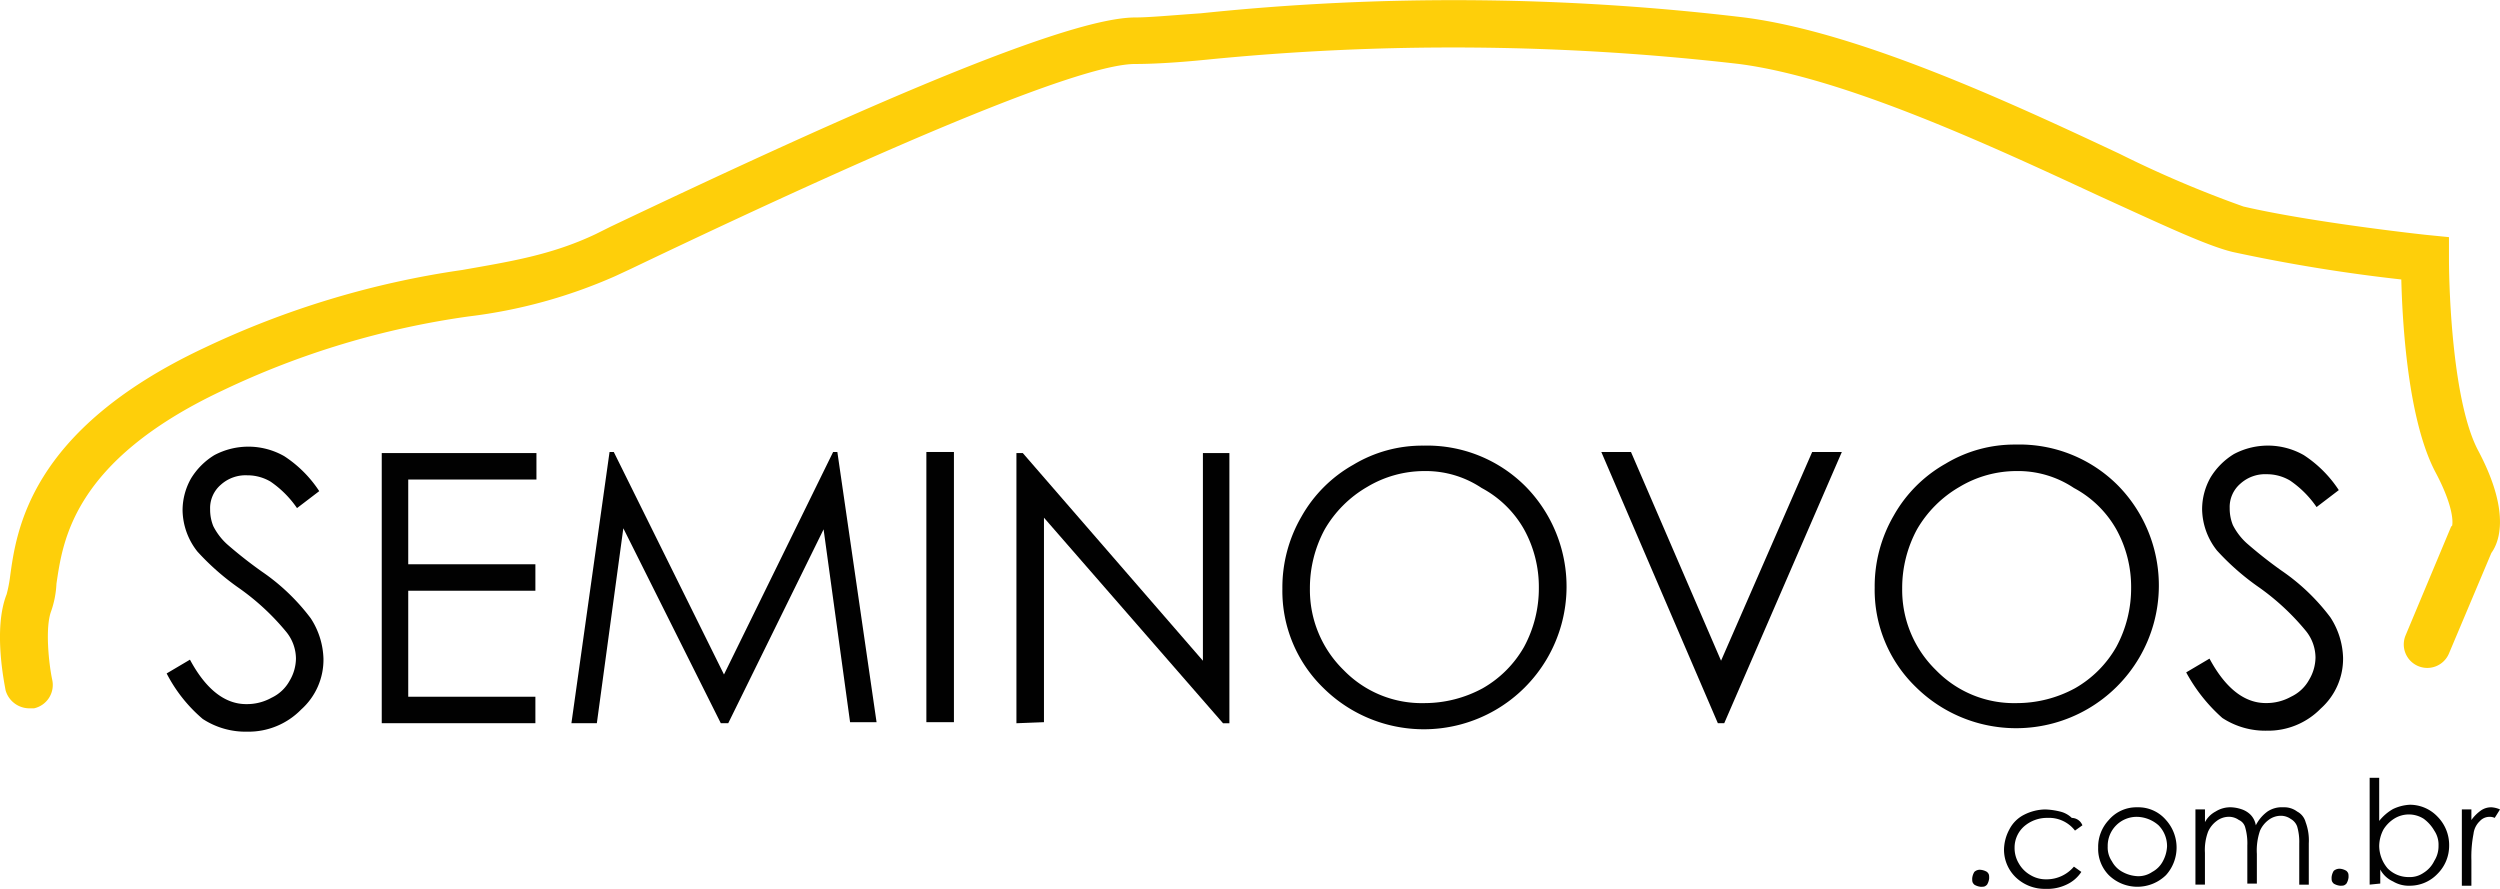 <svg xmlns="http://www.w3.org/2000/svg" viewBox="0 0 180.001 64"><defs><style>.a{fill:#010101;}.b{fill:#fecf0a;}</style></defs><g transform="translate(0.029 -0.042)"><path class="a" d="M15.7,58.526l1.678-.992c1.144,2.136,2.518,3.2,4.043,3.2a3.624,3.624,0,0,0,1.831-.458,2.882,2.882,0,0,0,1.3-1.221,3.2,3.2,0,0,0,.458-1.6,3.083,3.083,0,0,0-.687-1.907,17.293,17.293,0,0,0-3.357-3.128,17.925,17.925,0,0,1-3.052-2.67,4.9,4.9,0,0,1-1.068-2.975,4.661,4.661,0,0,1,.61-2.289,5.043,5.043,0,0,1,1.678-1.678,5.216,5.216,0,0,1,5.035.076A8.661,8.661,0,0,1,26.686,45.4l-1.6,1.221a7.314,7.314,0,0,0-1.907-1.907A3.267,3.267,0,0,0,21.5,44.26a2.659,2.659,0,0,0-1.907.687,2.209,2.209,0,0,0-.763,1.755,3.163,3.163,0,0,0,.229,1.221,4.512,4.512,0,0,0,.992,1.3A31.345,31.345,0,0,0,22.566,51.2a14.938,14.938,0,0,1,3.509,3.357,5.6,5.6,0,0,1,.915,2.9,4.8,4.8,0,0,1-1.6,3.662,5.3,5.3,0,0,1-3.891,1.6,5.641,5.641,0,0,1-3.2-.915A10.722,10.722,0,0,1,15.7,58.526Z" transform="translate(-3.73 -9.996)"/><path class="a" d="M36,42.8H47.138v1.907H37.907v6.1h9.155v1.907H37.907v7.629h9.155v1.907H36Z" transform="translate(-8.543 -10.138)"/><path class="a" d="M53.9,62.23,56.646,42.7h.305l7.934,16.021L72.743,42.7h.305l2.823,19.454H73.964L72.057,48.269,65.191,62.23h-.534L57.638,48.193,55.731,62.23Z" transform="translate(-12.787 -10.115)"/><path class="a" d="M87.4,42.7h1.984V62.154H87.4Z" transform="translate(-20.73 -10.115)"/><path class="a" d="M95.9,62.254V42.8h.458l12.969,14.953V42.8h1.907V62.254h-.458l-12.893-14.8V62.177Z" transform="translate(-22.746 -10.138)"/><path class="a" d="M131.146,42.1a10.005,10.005,0,0,1,7.4,2.975A10.277,10.277,0,0,1,123.975,59.57,9.733,9.733,0,0,1,121,52.4a10.147,10.147,0,0,1,1.373-5.188,9.776,9.776,0,0,1,3.738-3.738A9.6,9.6,0,0,1,131.146,42.1Zm.076,1.831a8,8,0,0,0-4.12,1.144,8.362,8.362,0,0,0-3.052,3.052,8.869,8.869,0,0,0-1.068,4.272,8.066,8.066,0,0,0,2.441,5.874,7.826,7.826,0,0,0,5.8,2.365,8.791,8.791,0,0,0,4.2-1.068,7.953,7.953,0,0,0,2.975-2.975,8.869,8.869,0,0,0,1.068-4.272,8.572,8.572,0,0,0-1.068-4.2,7.64,7.64,0,0,0-3.052-2.975A7.239,7.239,0,0,0,131.223,43.931Z" transform="translate(-28.697 -9.972)"/><path class="a" d="M151.1,42.7h2.136l6.485,15.029L166.282,42.7h2.136L159.95,62.23h-.458Z" transform="translate(-35.834 -10.115)"/><path class="a" d="M187.046,42a10.005,10.005,0,0,1,7.4,2.975A10.277,10.277,0,0,1,179.875,59.47,9.733,9.733,0,0,1,176.9,52.3a10.147,10.147,0,0,1,1.373-5.188,9.776,9.776,0,0,1,3.738-3.738A9.6,9.6,0,0,1,187.046,42Zm.076,1.907A8,8,0,0,0,183,45.052a8.362,8.362,0,0,0-3.052,3.052,8.869,8.869,0,0,0-1.068,4.272,8.066,8.066,0,0,0,2.441,5.874,7.826,7.826,0,0,0,5.8,2.365,8.791,8.791,0,0,0,4.2-1.068,7.953,7.953,0,0,0,2.975-2.975,8.869,8.869,0,0,0,1.068-4.272,8.572,8.572,0,0,0-1.068-4.2,7.64,7.64,0,0,0-3.052-2.975A7.239,7.239,0,0,0,187.123,43.907Z" transform="translate(-41.951 -9.949)"/><path class="a" d="M206.3,58.426l1.678-.992c1.144,2.136,2.518,3.2,4.043,3.2a3.624,3.624,0,0,0,1.831-.458,2.882,2.882,0,0,0,1.3-1.221,3.2,3.2,0,0,0,.458-1.6,3.083,3.083,0,0,0-.687-1.907,17.294,17.294,0,0,0-3.357-3.128,17.925,17.925,0,0,1-3.052-2.67,4.9,4.9,0,0,1-1.068-2.975,4.66,4.66,0,0,1,.61-2.289,5.043,5.043,0,0,1,1.678-1.678,5.216,5.216,0,0,1,5.035.076,8.661,8.661,0,0,1,2.518,2.518l-1.6,1.221a7.314,7.314,0,0,0-1.907-1.907,3.267,3.267,0,0,0-1.678-.458,2.659,2.659,0,0,0-1.907.687,2.209,2.209,0,0,0-.763,1.755,3.163,3.163,0,0,0,.229,1.221,4.511,4.511,0,0,0,.992,1.3,31.341,31.341,0,0,0,2.518,1.984,14.939,14.939,0,0,1,3.509,3.357,5.6,5.6,0,0,1,.915,2.9,4.8,4.8,0,0,1-1.6,3.662,5.3,5.3,0,0,1-3.891,1.6,5.641,5.641,0,0,1-3.2-.915A12,12,0,0,1,206.3,58.426Z" transform="translate(-48.922 -9.972)"/><g transform="translate(141.971 56.042)"><path class="a" d="M186.61,81.4a1.084,1.084,0,0,1,.458.153c.153.153.153.229.153.458a1.084,1.084,0,0,1-.153.458c-.153.153-.229.153-.458.153a1.084,1.084,0,0,1-.458-.153c-.153-.153-.153-.229-.153-.458a1.084,1.084,0,0,1,.153-.458A.561.561,0,0,1,186.61,81.4Z" transform="translate(-186 -74.773)"/><path class="a" d="M194.645,76.844l-.534.381a2.36,2.36,0,0,0-1.984-.915,2.513,2.513,0,0,0-1.678.61,2.033,2.033,0,0,0-.687,1.526,2.153,2.153,0,0,0,.305,1.144,2.216,2.216,0,0,0,.839.839,2.153,2.153,0,0,0,1.144.305,2.568,2.568,0,0,0,1.984-.915l.534.381a2.537,2.537,0,0,1-1.068.915,3.213,3.213,0,0,1-1.526.305,3,3,0,0,1-2.136-.839A2.77,2.77,0,0,1,189,78.6a3.156,3.156,0,0,1,.381-1.449,2.41,2.41,0,0,1,1.068-1.068,3.473,3.473,0,0,1,1.526-.381,5.151,5.151,0,0,1,1.068.153,1.818,1.818,0,0,1,.839.458A.83.83,0,0,1,194.645,76.844Z" transform="translate(-186.711 -73.422)"/><path class="a" d="M200.623,75.5a2.612,2.612,0,0,1,2.06.915,2.96,2.96,0,0,1,0,3.967,2.948,2.948,0,0,1-4.12,0A2.7,2.7,0,0,1,197.8,78.4a2.824,2.824,0,0,1,.763-1.984A2.612,2.612,0,0,1,200.623,75.5Zm0,.687a2.086,2.086,0,0,0-2.136,2.136,1.752,1.752,0,0,0,.305,1.068,1.839,1.839,0,0,0,.763.763,2.483,2.483,0,0,0,1.068.305,1.752,1.752,0,0,0,1.068-.305,1.839,1.839,0,0,0,.763-.763,2.483,2.483,0,0,0,.305-1.068,2.13,2.13,0,0,0-.61-1.526A2.423,2.423,0,0,0,200.623,76.187Z" transform="translate(-188.731 -73.374)"/><path class="a" d="M206.9,75.653h.687v.915a1.829,1.829,0,0,1,.763-.763,1.987,1.987,0,0,1,1.144-.305,2.711,2.711,0,0,1,.763.153,1.661,1.661,0,0,1,.61.381,1.423,1.423,0,0,1,.381.763,2.755,2.755,0,0,1,.839-.992,1.839,1.839,0,0,1,1.144-.305,1.533,1.533,0,0,1,.992.305,1.212,1.212,0,0,1,.61.763,3.752,3.752,0,0,1,.229,1.526v2.975h-.687V78.094a3.918,3.918,0,0,0-.153-1.221,1.026,1.026,0,0,0-.458-.534,1.231,1.231,0,0,0-.687-.229,1.466,1.466,0,0,0-.915.305,1.937,1.937,0,0,0-.61.763,4.368,4.368,0,0,0-.229,1.678v2.136h-.687V78.246a4.137,4.137,0,0,0-.153-1.3.807.807,0,0,0-.458-.534,1.231,1.231,0,0,0-.687-.229,1.466,1.466,0,0,0-.915.305,1.937,1.937,0,0,0-.61.763,3.752,3.752,0,0,0-.229,1.526v2.289H206.9Z" transform="translate(-190.828 -73.374)"/><path class="a" d="M220.31,81.3a1.084,1.084,0,0,1,.458.153c.153.153.153.229.153.458a1.085,1.085,0,0,1-.153.458c-.153.153-.229.153-.458.153a1.084,1.084,0,0,1-.458-.153c-.153-.153-.153-.229-.153-.458a1.085,1.085,0,0,1,.153-.458A.645.645,0,0,1,220.31,81.3Z" transform="translate(-193.824 -74.75)"/><path class="a" d="M223.2,80.593V72.9h.687v3.108a3.44,3.44,0,0,1,.992-.855,3.152,3.152,0,0,1,1.221-.311,2.746,2.746,0,0,1,1.984.855,2.9,2.9,0,0,1,.839,2.1,2.848,2.848,0,0,1-.839,2.02,2.746,2.746,0,0,1-1.984.855,2.207,2.207,0,0,1-1.221-.311,1.955,1.955,0,0,1-.915-.855v1.01Zm2.823-.544a1.728,1.728,0,0,0,1.068-.311,2.054,2.054,0,0,0,.763-.855,1.97,1.97,0,0,0,.305-1.088,1.809,1.809,0,0,0-.305-1.088,2.753,2.753,0,0,0-.763-.855,1.99,1.99,0,0,0-2.136,0,2.448,2.448,0,0,0-.763.777,2.612,2.612,0,0,0-.305,1.166,2.535,2.535,0,0,0,.61,1.632A2.11,2.11,0,0,0,226.023,80.049Z" transform="translate(-194.584 -72.9)"/><path class="a" d="M231.9,75.653h.687v.763a2.913,2.913,0,0,1,.687-.687,1.289,1.289,0,0,1,.763-.229,1.8,1.8,0,0,1,.61.153l-.381.61a.829.829,0,0,0-.381-.076.932.932,0,0,0-.687.305,1.493,1.493,0,0,0-.458.915,8.7,8.7,0,0,0-.153,1.907v1.831H231.9Z" transform="translate(-196.646 -73.374)"/></g><path class="b" d="M2.053,51.042A1.785,1.785,0,0,1,.374,49.749c-.076-.456-.915-4.411.076-6.921A9.855,9.855,0,0,0,.68,41.687c.458-3.422,1.373-10.647,13.961-16.58A64.646,64.646,0,0,1,33.255,19.48c3.433-.608,6.408-1.065,9.612-2.586l1.068-.532C58.659,9.365,76.282,1.3,81.7,1.3c.992,0,2.594-.152,4.73-.3a175.748,175.748,0,0,1,39.136.3c8.239,1.065,19.072,6.084,27.006,9.811a80.314,80.314,0,0,0,8.926,3.8c4.883,1.141,13.2,2.053,13.274,2.053l1.526.152v1.521c0,2.662.305,10.343,2.06,13.766,2.365,4.411,1.6,6.617.992,7.453L176.3,47.087a1.692,1.692,0,0,1-3.128-1.293l3.28-7.833.076-.076c.076-.38,0-1.6-1.221-3.879-1.984-3.8-2.365-10.8-2.441-13.842a120.32,120.32,0,0,1-12.13-1.977c-1.907-.456-5.264-2.053-9.612-4.031-7.705-3.575-18.309-8.518-25.938-9.507a179.391,179.391,0,0,0-38.45-.3c-2.289.228-3.967.3-5.035.3-3.586,0-15.792,4.943-36.314,14.754l-1.144.532a36.968,36.968,0,0,1-10.528,2.89,60.546,60.546,0,0,0-17.7,5.324C5.181,33.245,4.494,39.025,4.036,42.067a7,7,0,0,1-.381,1.977c-.458,1.217-.153,3.879.076,4.943a1.725,1.725,0,0,1-1.3,2.053Z" transform="translate(0 0)"/></g></svg>